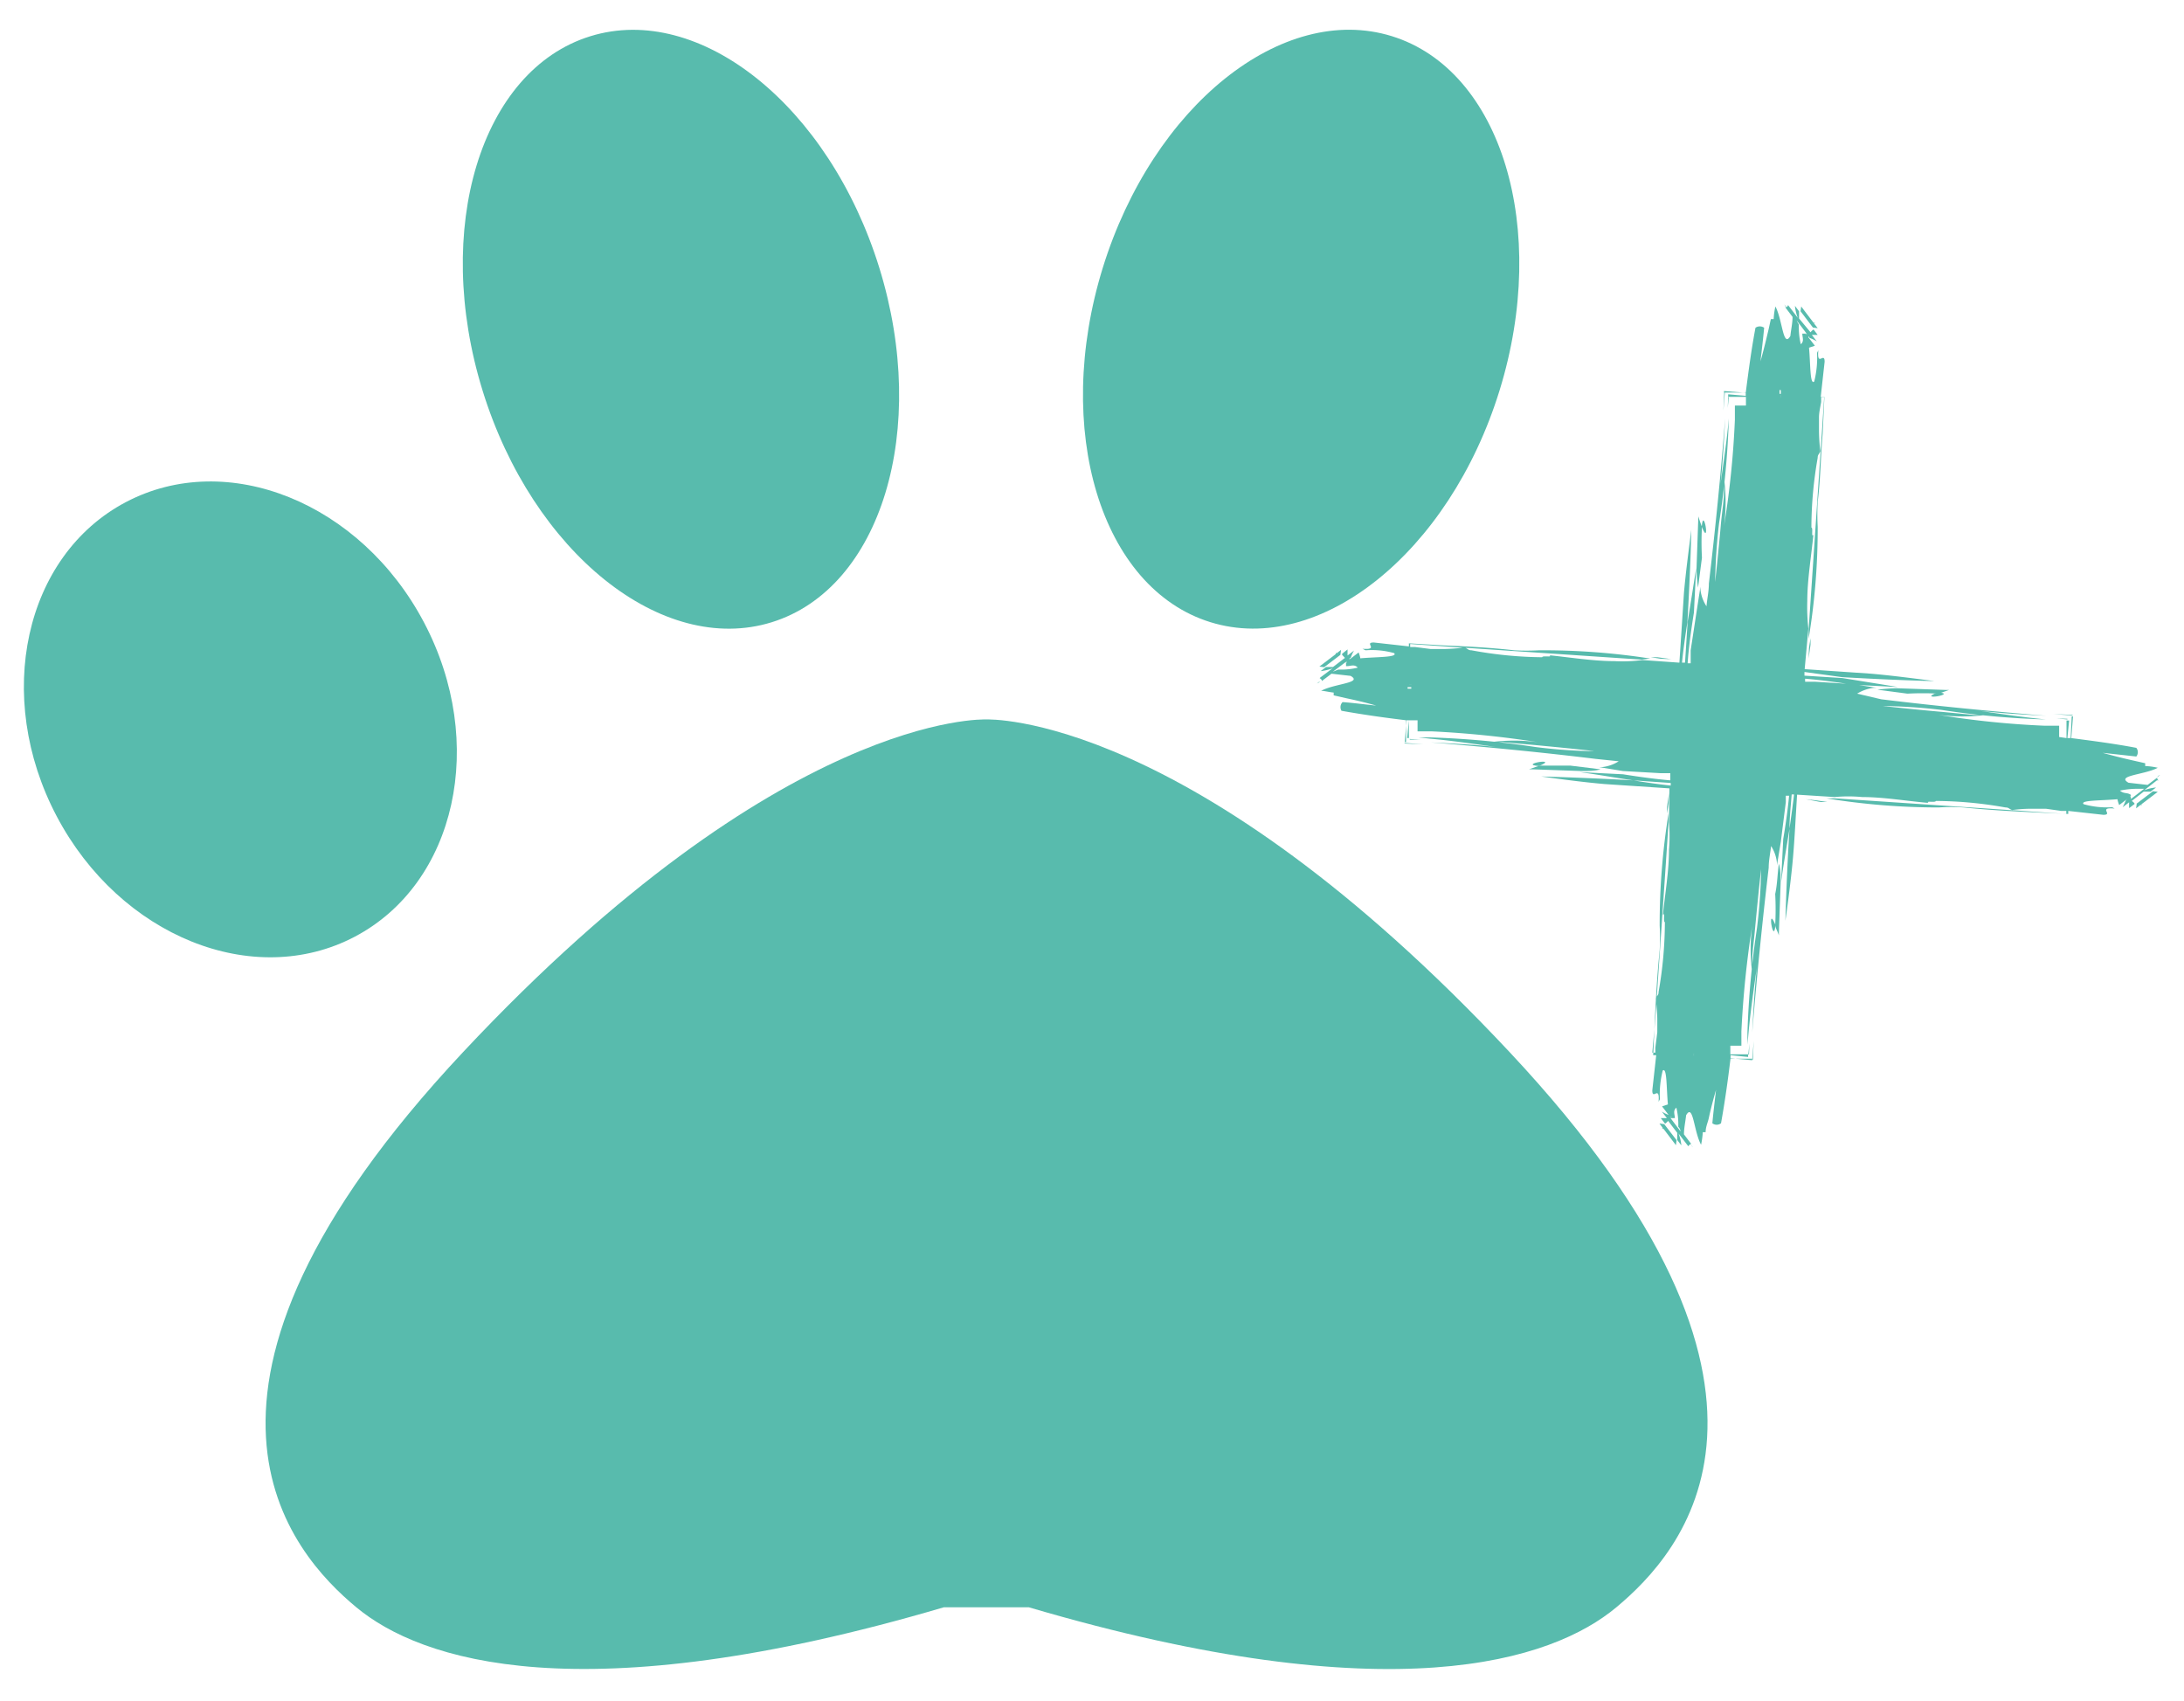 <svg xmlns="http://www.w3.org/2000/svg" id="Capa_1" data-name="Capa 1" viewBox="0 0 100.76 78.46"><defs><style>.cls-1{fill:#58bbad;}</style></defs><title>petcicla [Recuperado]</title><path class="cls-1" d="M60.89,31.43l-.13.1C60.84,31.5,60.88,31.47,60.89,31.43Z"></path><polygon class="cls-1" points="61.87 29.98 61.65 30.15 61.63 30.09 61.62 30.18 60.87 30.75 61.09 30.78 61.84 30.21 61.87 29.98"></polygon><path class="cls-1" d="M72.45,35.32c-.73,0-1.18,0-1.42,0l-.49.17.13,0,2.29.08c.32,0,.62,0,.88-.08Z"></path><path class="cls-1" d="M71,35.34c1-.41-1-.08,0,0Z"></path><polygon class="cls-1" points="95.62 32.98 94.74 32.94 95.62 33.01 95.62 32.98"></polygon><polygon class="cls-1" points="94.88 33.14 95.38 33.19 95.38 33.16 94.88 33.14"></polygon><path class="cls-1" d="M83.31,36.87,84,37l.3,0-.45-.07Z"></path><path class="cls-1" d="M99.53,35.85l.13-.1C99.58,35.78,99.54,35.81,99.53,35.85Z"></path><polygon class="cls-1" points="98.55 37.29 98.77 37.12 98.79 37.18 98.8 37.1 99.55 36.53 99.33 36.5 98.58 37.07 98.55 37.29"></polygon><path class="cls-1" d="M99.62,36h0c-.08,0-.11-.09-.09-.13l-.45.34-.88-.1c-.59-.34.73-.36,1.35-.69a2.9,2.9,0,0,0-.58-.08l0-.13-.62-.14h0c-.48-.11-.92-.22-1.34-.34l1.55.17a.32.32,0,0,0,0-.4c-1-.19-2-.32-3-.45l.08-1h-.06l-.05,1-.15,0,.08-.81h-.12l0,.81L95,34l0-.52-.66,0a41.25,41.25,0,0,1-4.9-.5,8.55,8.55,0,0,0,2.2,0l-.16,0-.42,0-1.47-.14c-.82-.07-1.8-.17-2.73-.27a25.81,25.81,0,0,1,2.71.18,38.69,38.69,0,0,0,4.82.44l.55,0-.55,0c-.95-.09-2-.24-3-.39,1,.11,2,.17,3,.22l.4,0-.39,0c-2.6-.21-5.06-.45-7.61-.76L85.68,32a1.92,1.92,0,0,1,.78-.27l.12,0-1.09-.17-1.76-.11-.45,0v-.14c.71.06,1.45.16,2.21.28l2,.1h.05L85,31.28l-1.75-.11V31l1.74.24c1.44.08,2.87.15,4.26.18-.93-.12-2-.26-2.92-.34l-3.07-.21L83.43,29a9.05,9.05,0,0,1-.05-1.27c0-1,.19-2.09.28-3.06-.11.15,0-.33-.09-.33a18.59,18.59,0,0,1,.29-3.22c0-.16.07-.15.12-.31a8.69,8.69,0,0,1-.06-.91l0-.64c0-.24.06-.47.1-.72l0-.22h.14L84.05,20l-.06.83v.06c-.19,2.84-.37,5.53-.55,8.19l0,.4a31.07,31.07,0,0,0,.42-5.18,10.92,10.92,0,0,1,0-1.14C84,22,84,21,84.09,20l.08-1.69H84l.18-1.62c0-.49-.36.28-.29-.53l-.06.12a4.47,4.47,0,0,1-.13,1.32c-.2.18-.17-.81-.24-1.56l.27-.09-.3-.39,0,0h0v-.05l.06.08a1.69,1.69,0,0,1,.33.16l-.23-.3.27,0-.19-.25h0a.58.58,0,0,0-.14.13L83,14.69l0-.33-.19-.25a2.11,2.11,0,0,0,.13.55l-.45-.59h0c0,.08-.09.11-.13.1l.34.45c0,.29-.07.58-.1.88-.34.58-.36-.74-.69-1.36a3,3,0,0,0-.08.58l-.13,0c-.05.22-.09.42-.14.62h0c-.11.47-.22.91-.34,1.33.06-.52.12-1,.17-1.55a.35.35,0,0,0-.4,0c-.19,1-.32,2-.45,3l-1-.08v.07l1,0,0,.15-.81-.07v.12l.82,0c0,.13,0,.26,0,.4l-.51,0,0,.65a41.25,41.25,0,0,1-.5,4.9,8.43,8.43,0,0,0,0-2.19s0,.05,0,.15l0,.43c0,.36-.08.87-.14,1.46-.07.83-.17,1.8-.27,2.74a25.62,25.62,0,0,1,.18-2.71,38.84,38.84,0,0,0,.45-4.82v-.56l0,.55c-.09,1-.24,2-.38,3,.1-1,.16-2,.21-3l0-.4,0,.4c-.2,2.59-.45,5.06-.75,7.61,0,.35-.08.7-.11,1.05a1.76,1.76,0,0,1-.28-.78l0-.12-.17,1.1L78,30l0,.6h-.14c.05-.74.16-1.53.29-2.34l.1-2v-.05c-.12.82-.26,1.66-.39,2.48l-.12,1.88H77.6c.06-.6.15-1.23.25-1.87.08-1.45.15-2.88.18-4.26-.12.93-.26,2-.34,2.91-.07,1.1-.14,2.16-.21,3.22l-1.71-.12a6.89,6.89,0,0,1-1.28.05c-1,0-2.09-.18-3-.27.15.11-.33,0-.34.09A18.57,18.57,0,0,1,67.89,30c-.16,0-.16-.07-.32-.13a8.43,8.43,0,0,1-.9.07H66l-.71-.09-.23,0v-.14l1.59.11.83.06h.06l8.2.55.39-.05A32,32,0,0,0,71,30a10.85,10.85,0,0,1-1.14,0c-1.07-.12-2.12-.18-3.15-.22L65,29.68v.14l-1.62-.18c-.48,0,.28.35-.52.29L63,30a3.83,3.83,0,0,1,1.32.13c.19.2-.81.17-1.56.24a1.25,1.25,0,0,0-.08-.27l-.39.3,0,0h0l-.06,0,.09-.06a1.51,1.51,0,0,1,.15-.33l-.3.23c0-.1,0-.2,0-.28l-.25.2v.05l.13.14-.55.42-.32,0-.25.19a2.22,2.22,0,0,0,.55-.13l-.6.45h0c.09.06.11.1.1.14l.45-.34.88.1c.58.33-.73.35-1.36.69.16,0,.36.06.58.08v.13l.62.14h0c.48.1.92.21,1.34.33-.52-.05-1-.12-1.55-.16a.33.33,0,0,0-.05.4c1,.18,2,.32,3,.44l-.08,1h.06l0-1H65l-.08.82H65l0-.82.4,0,0,.51.66,0a46.05,46.05,0,0,1,4.9.5,8.28,8.28,0,0,0-2.2,0l.15,0,.43,0,1.46.13c.83.08,1.81.17,2.74.28-1,0-2.11-.11-2.71-.19a40.89,40.89,0,0,0-4.82-.44l-.56,0,.56.06c1,.09,2,.24,3,.38-1-.11-2-.16-3-.21l-.4,0,.4,0c2.6.21,5.06.45,7.61.76l1.06.11a1.78,1.78,0,0,1-.78.27l-.12,0,1.09.18,1.76.1.43,0V36c-.69-.06-1.43-.16-2.18-.28l-2-.1h0c.82.11,1.65.26,2.47.38l1.73.12v.12c-.56-.06-1.13-.14-1.72-.24-1.44-.08-2.87-.14-4.26-.18.93.13,2,.27,2.92.35l3,.2L77,37.93A7.72,7.72,0,0,1,77,39.2c0,1-.19,2.09-.28,3,.11-.14,0,.34.09.34a18.68,18.68,0,0,1-.29,3.22c0,.16-.07.15-.13.31a8.62,8.62,0,0,1,.07.91v.64l-.09.72,0,.22h-.14L76.37,47l.06-.83v-.06c.19-2.85.38-5.53.55-8.19l0-.4a32.14,32.14,0,0,0-.41,5.18,10.85,10.85,0,0,1,0,1.14c-.11,1.08-.17,2.12-.22,3.15l-.08,1.69h.14l-.18,1.62c0,.49.35-.28.29.53l.06-.12a4.47,4.47,0,0,1,.13-1.32c.2-.18.17.81.24,1.56l-.27.09.3.39h0l0,.06L77,51.44a1.44,1.44,0,0,1-.33-.16l.23.3-.28,0,.2.26h0a.86.86,0,0,0,.14-.13l.42.55,0,.33.19.25a2,2,0,0,0-.13-.55l.45.59h0c.06-.08.1-.11.14-.1l-.34-.45c0-.29.07-.59.1-.88.33-.58.35.74.69,1.36a4.06,4.06,0,0,0,.08-.58l.13,0c0-.23.09-.42.14-.62h0c.1-.47.22-.92.34-1.33-.06.52-.12,1-.17,1.54a.33.33,0,0,0,.4,0c.18-1,.32-2,.44-3l1,.09v-.07l-1,0,0-.16.81.08v-.12l-.82,0c0-.13,0-.26,0-.4l.51,0,0-.66a45.67,45.67,0,0,1,.5-4.89,8.19,8.19,0,0,0,0,2.19s0-.05,0-.15l0-.43c0-.36.08-.87.13-1.46.08-.83.17-1.8.28-2.74a25.26,25.26,0,0,1-.19,2.71,40.89,40.89,0,0,0-.44,4.82v.56l.05-.55c.09-1,.24-2,.38-3-.1,1-.16,2-.21,3l0,.4,0-.4c.21-2.59.46-5.06.76-7.61,0-.35.08-.7.11-1a1.74,1.74,0,0,1,.27.78l0,.11.18-1.09L82.39,37v-.29h.15c-.06.66-.16,1.34-.27,2l-.1,2v0c.11-.83.26-1.66.39-2.48,0-.52.06-1.05.1-1.58h.11c-.06.51-.13,1-.21,1.57-.09,1.45-.15,2.87-.19,4.26.13-.93.27-2,.35-2.91s.13-2,.19-2.91l1.73.11a6.78,6.78,0,0,1,1.27,0c1,0,2.09.19,3.06.27-.15-.11.33,0,.34-.09a18.63,18.63,0,0,1,3.21.3c.16,0,.15.06.31.12a6.73,6.73,0,0,1,.91-.06l.65,0,.71.1.23,0,0,.14-1.59-.11-.83-.06h-.06l-8.19-.55-.4,0a32.27,32.27,0,0,0,5.18.42,8.88,8.88,0,0,1,1.15,0c1.07.11,2.12.17,3.15.22l1.68.08v-.14l1.62.18c.48,0-.28-.36.52-.29l-.11-.06a4,4,0,0,1-1.32-.14c-.19-.19.8-.16,1.56-.23a1.46,1.46,0,0,0,.08.27l.39-.3,0,0h0l0,0-.08.07a2.86,2.86,0,0,1-.15.33l.3-.23a2.28,2.28,0,0,0,0,.27l.25-.19v0c0-.05-.09-.11-.13-.14l.55-.43.32,0,.25-.19a1.85,1.85,0,0,0-.55.13l.59-.46Zm-4.31-.28h.14l-.14,0ZM78.26,49c0-.06,0-.12,0-.17h0l0,.18ZM65.11,31.58H65a.58.58,0,0,1,.14,0ZM82.16,18c0,.06,0,.12,0,.17H82.1l0-.18Zm.11.36v-.14l0,.14Zm-.12-.17,0,.17h0a1,1,0,0,1,0-.17ZM64.73,31.72l0,0h.17v0ZM78.15,48.58v.15a.8.8,0,0,1,0-.15Zm.12.17,0-.16h0s0,.11,0,.17ZM95.69,35.56l0,0H95.5v0ZM65.11,31.77l-.17,0V31.7h.17Zm30.2,3.74.17,0v0h-.17ZM83.1,16.18l0-.07h0Zm.28-.76a.12.12,0,0,1-.1,0h.08Zm-.49-.64.46.61h-.1l0,0v0h-.1v0h.09v0l-.09,0c0,.17.1.35-.07.49h0a3.33,3.33,0,0,1-.09-.71h0v-.32h0c0,.05,0,.08,0,.12A1.5,1.5,0,0,1,82.89,14.78Zm-20,16-.07,0v0Zm-.76-.28a.1.1,0,0,1,0,.1v-.08Zm-.64.49.61-.46,0,.1,0,0h0l0,.1h.05v-.09h0l0,.09c.16,0,.34-.1.49.07v0a3.15,3.15,0,0,1-.7.09h-.32l.12,0ZM77.32,50.79l0,.07h0Zm-.28.75a.17.17,0,0,1,.1,0h-.08Zm.49.65-.46-.61h.1s0,0,0,0v0h.1v0h-.09v0l.09,0c0-.16-.1-.34.07-.48h0a3.33,3.33,0,0,1,.09.71h0v.32h0s0-.08,0-.13S77.54,52.12,77.53,52.19Zm20-15.66.07,0v0Zm.29-.06v0a4,4,0,0,1,.7-.08h.32l-.12,0h.2l-.61.47,0-.1,0,0h0l0-.09h0v.09h0a.94.94,0,0,1,0-.09C98.12,36.54,98,36.64,97.8,36.47Zm.49.24v.08l0,0A.12.12,0,0,1,98.29,36.71Z"></path><path class="cls-1" d="M88,32a13.68,13.68,0,0,1,1.43,0l.49-.17-.13,0-2.29-.08a7.48,7.48,0,0,0-.88.07Z"></path><path class="cls-1" d="M89.39,31.94c-1,.41,1,.07,0,0Z"></path><polygon class="cls-1" points="64.8 34.3 65.67 34.34 64.8 34.27 64.8 34.3"></polygon><polygon class="cls-1" points="65.54 34.13 65.04 34.09 65.04 34.12 65.54 34.13"></polygon><path class="cls-1" d="M77.11,30.41l-.64-.09-.31,0,.45.07Z"></path><path class="cls-1" d="M82.42,14.17l-.1-.13C82.35,14.11,82.38,14.16,82.42,14.17Z"></path><polygon class="cls-1" points="83.86 15.14 83.69 14.92 83.75 14.9 83.67 14.89 83.1 14.14 83.07 14.36 83.64 15.11 83.86 15.14"></polygon><path class="cls-1" d="M78.52,25.73a13.68,13.68,0,0,1,0-1.43c-.05-.12-.1-.27-.17-.48l0,.13-.08,2.28a7.31,7.31,0,0,0,.07.88Z"></path><path class="cls-1" d="M78.51,24.3c.41,1,.08-1,0,0Z"></path><polygon class="cls-1" points="80.71 48.15 80.66 48.65 80.69 48.65 80.71 48.15"></polygon><polygon class="cls-1" points="80.87 48.89 80.91 48.02 80.84 48.89 80.87 48.89"></polygon><path class="cls-1" d="M77,36.59l-.09.64,0,.3.07-.45Z"></path><path class="cls-1" d="M78,52.8l.1.13C78.07,52.86,78,52.81,78,52.8Z"></path><polygon class="cls-1" points="76.56 51.83 76.72 52.05 76.67 52.07 76.75 52.08 77.32 52.83 77.35 52.6 76.78 51.86 76.56 51.83"></polygon><path class="cls-1" d="M81.9,41.24a13.68,13.68,0,0,1,0,1.43c0,.12.1.27.17.48l0-.13.08-2.28c0-.32,0-.63-.08-.89C82,40.32,82,40.78,81.9,41.24Z"></path><path class="cls-1" d="M81.91,42.67c-.41-1-.08,1,0,0Z"></path><polygon class="cls-1" points="79.71 18.82 79.76 18.32 79.73 18.32 79.71 18.82"></polygon><polygon class="cls-1" points="79.55 18.07 79.51 18.95 79.58 18.08 79.55 18.07"></polygon><path class="cls-1" d="M83.44,30.38l.09-.64,0-.3-.07.45Z"></path><ellipse class="cls-1" cx="11.09" cy="33.19" rx="9.58" ry="11.33" transform="translate(-14.2 9) rotate(-27.8)"></ellipse><ellipse class="cls-1" cx="60.02" cy="15.19" rx="14.15" ry="9.58" transform="translate(27.77 68.03) rotate(-72.8)"></ellipse><ellipse class="cls-1" cx="31.42" cy="15.19" rx="9.58" ry="14.15" transform="translate(-3.09 9.97) rotate(-17.2)"></ellipse><path class="cls-1" d="M69.64,48.53C54.91,32.81,45.56,33.19,45.5,33.19s-9.4-.38-24.13,15.34-7.89,23.16-4.93,25.62,10.35,4.93,27.1,0h3.93c16.75,4.93,24.14,2.47,27.1,0S84.42,64.3,69.64,48.53Z"></path></svg>